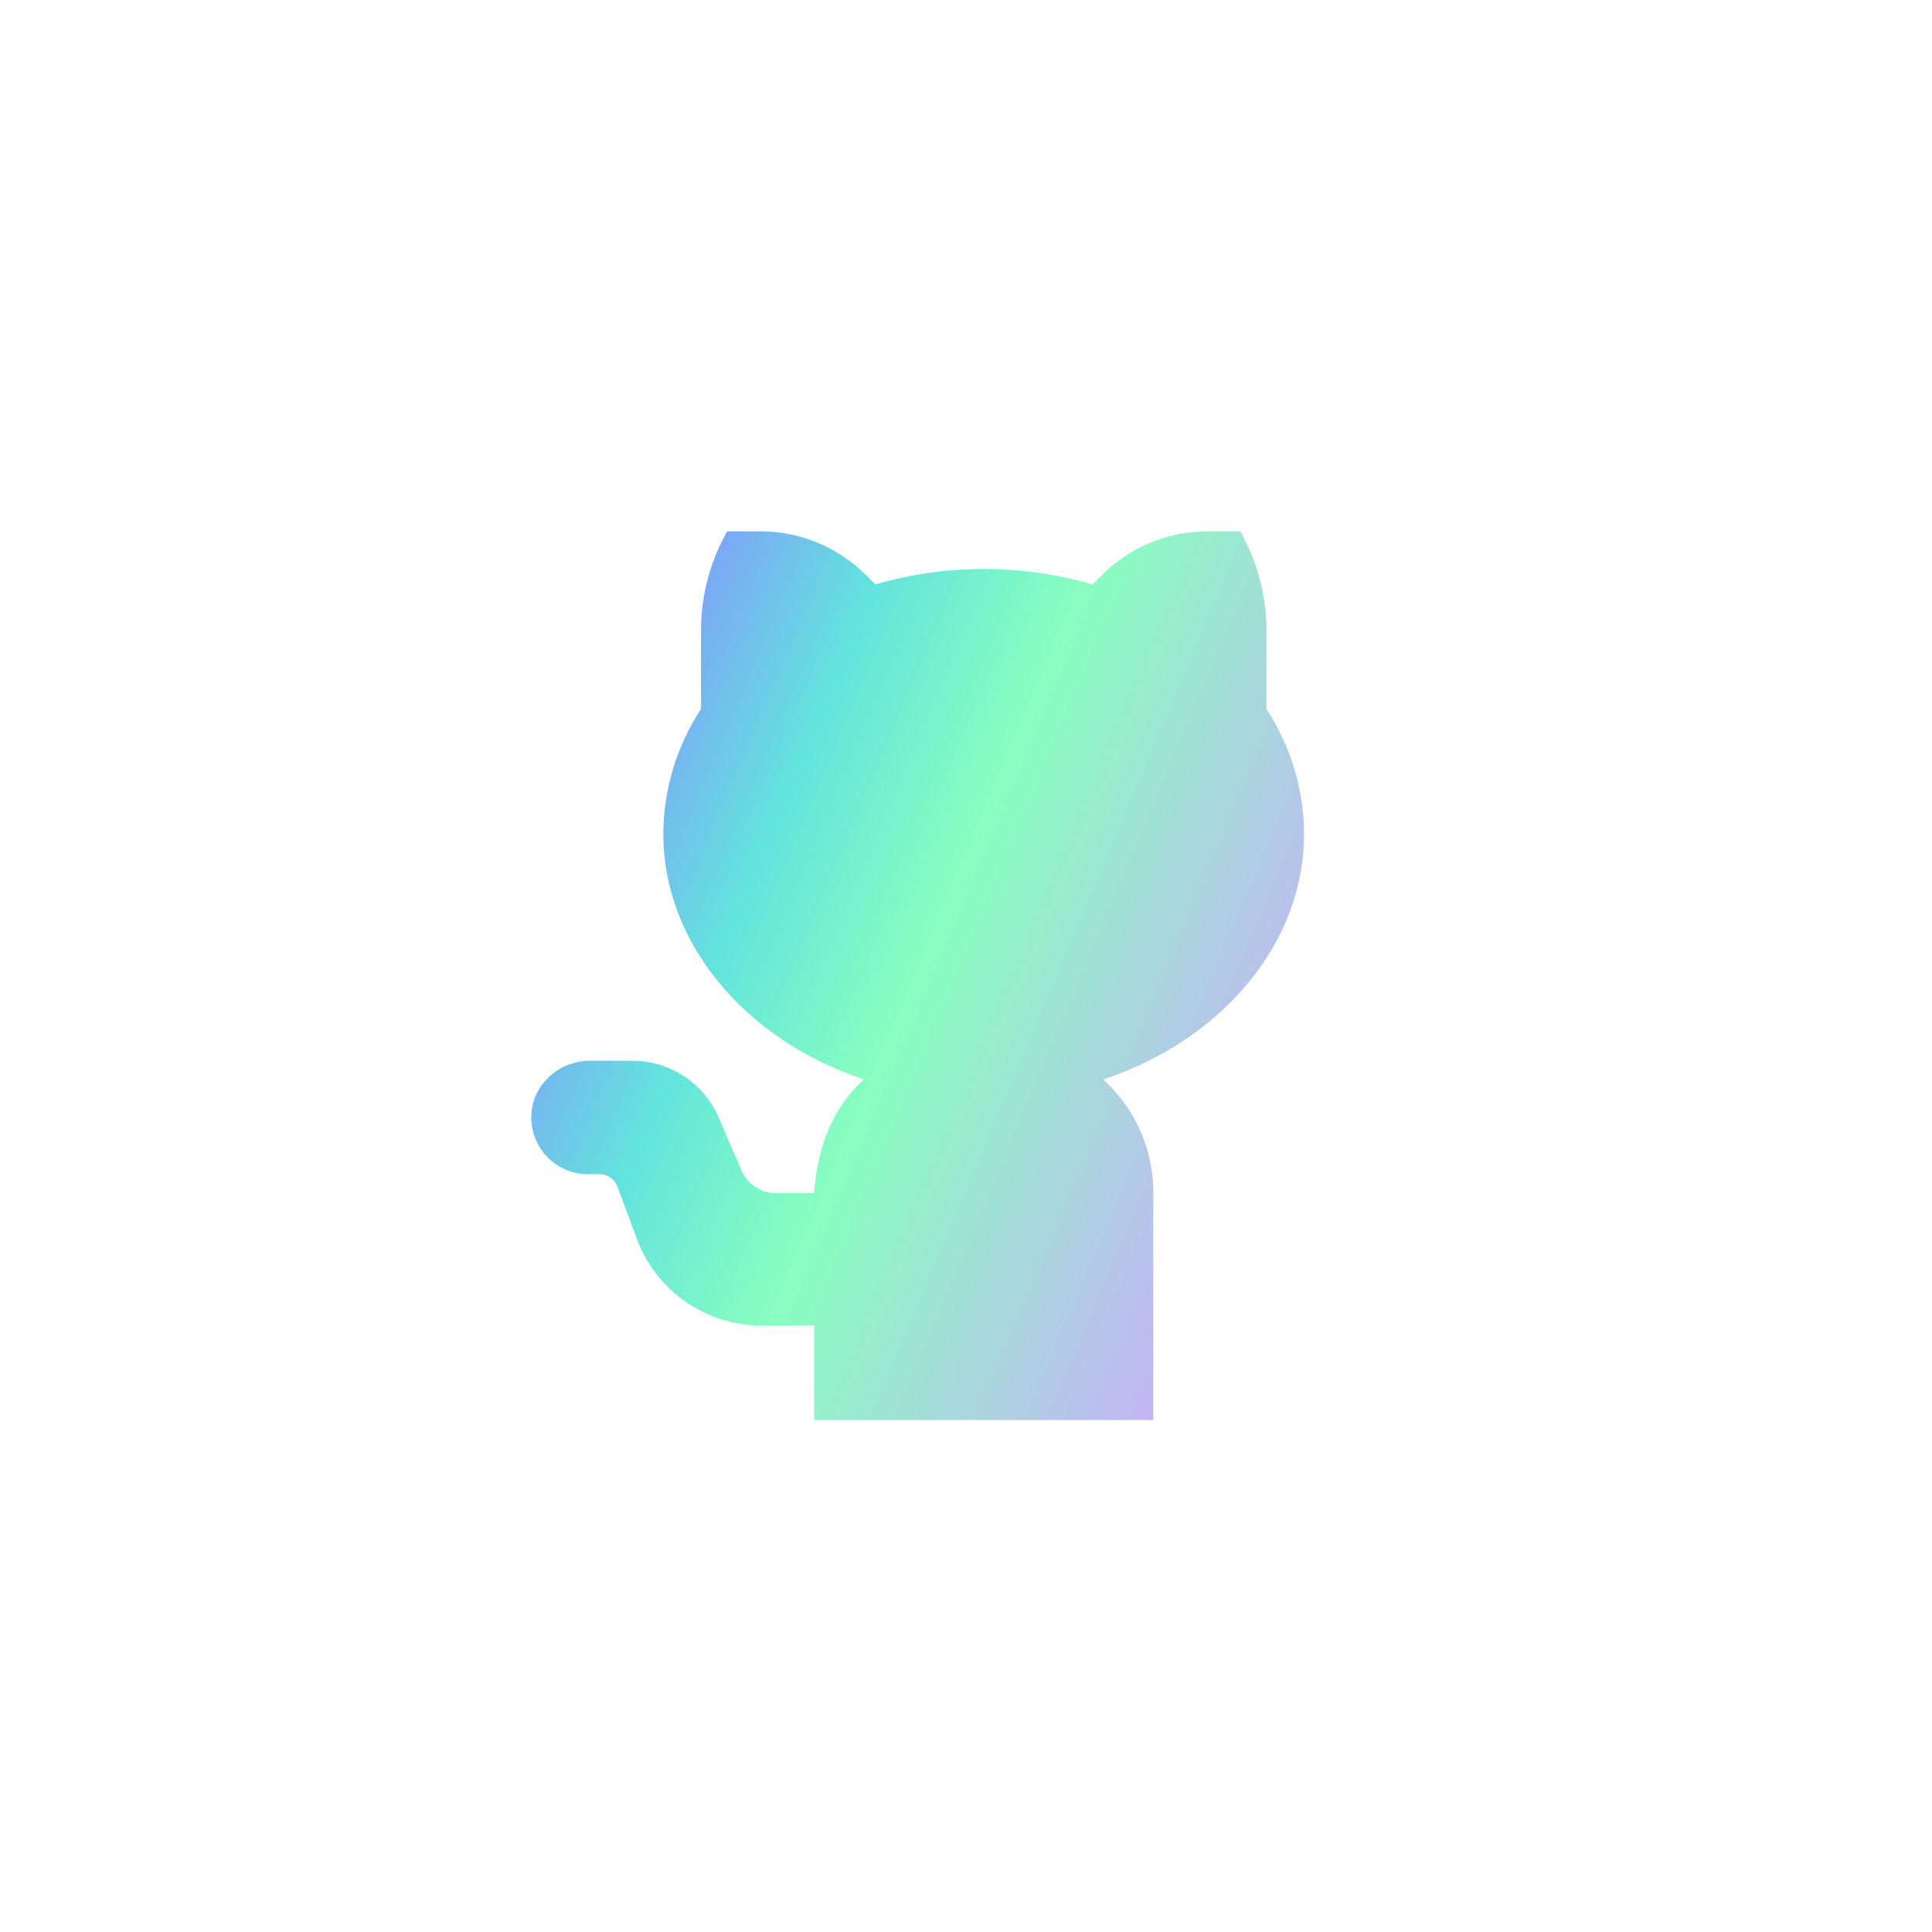 <svg width="40" height="40" viewBox="0 0 40 40" fill="none" xmlns="http://www.w3.org/2000/svg">
<path fill-rule="evenodd" clip-rule="evenodd" d="M16.855 29.4H23.878V24.683C23.876 23.839 23.537 23.032 22.937 22.441L22.844 22.348C25.322 21.526 27 19.51 27 17.264C26.995 16.345 26.724 15.447 26.22 14.68V13.05C26.22 12.414 26.073 11.786 25.79 11.215L25.683 11H25.01C24.183 10.998 23.389 11.328 22.805 11.915L22.62 12.101C21.151 11.673 19.592 11.673 18.123 12.101L17.938 11.915C17.352 11.326 16.557 10.997 15.728 11H15.055L14.943 11.215C14.66 11.786 14.514 12.414 14.514 13.05V14.68C14.009 15.447 13.738 16.345 13.733 17.264C13.733 19.51 15.411 21.526 17.889 22.348L17.782 22.451C17.24 22.985 16.923 23.743 16.855 24.702H16.065C15.752 24.702 15.471 24.515 15.348 24.227L14.884 23.146C14.576 22.427 13.87 21.961 13.089 21.962H12.211C11.621 21.962 11.109 22.383 11.016 22.941C10.959 23.282 11.054 23.631 11.277 23.895C11.5 24.159 11.827 24.311 12.172 24.311H12.416C12.579 24.311 12.725 24.412 12.782 24.565L13.192 25.666C13.595 26.732 14.611 27.438 15.748 27.442H16.855V29.4Z" fill="url(#paint0_linear)"/>
<defs>
<linearGradient id="paint0_linear" x1="11.657" y1="11.92" x2="31.272" y2="20.203" gradientUnits="userSpaceOnUse">
<stop offset="0.068" stop-color="#8591FF"/>
<stop offset="0.281" stop-color="#63E3DD"/>
<stop offset="0.469" stop-color="#88FFBF"/>
<stop offset="0.917" stop-color="#CEA7FF"/>
</linearGradient>
</defs>
</svg>
